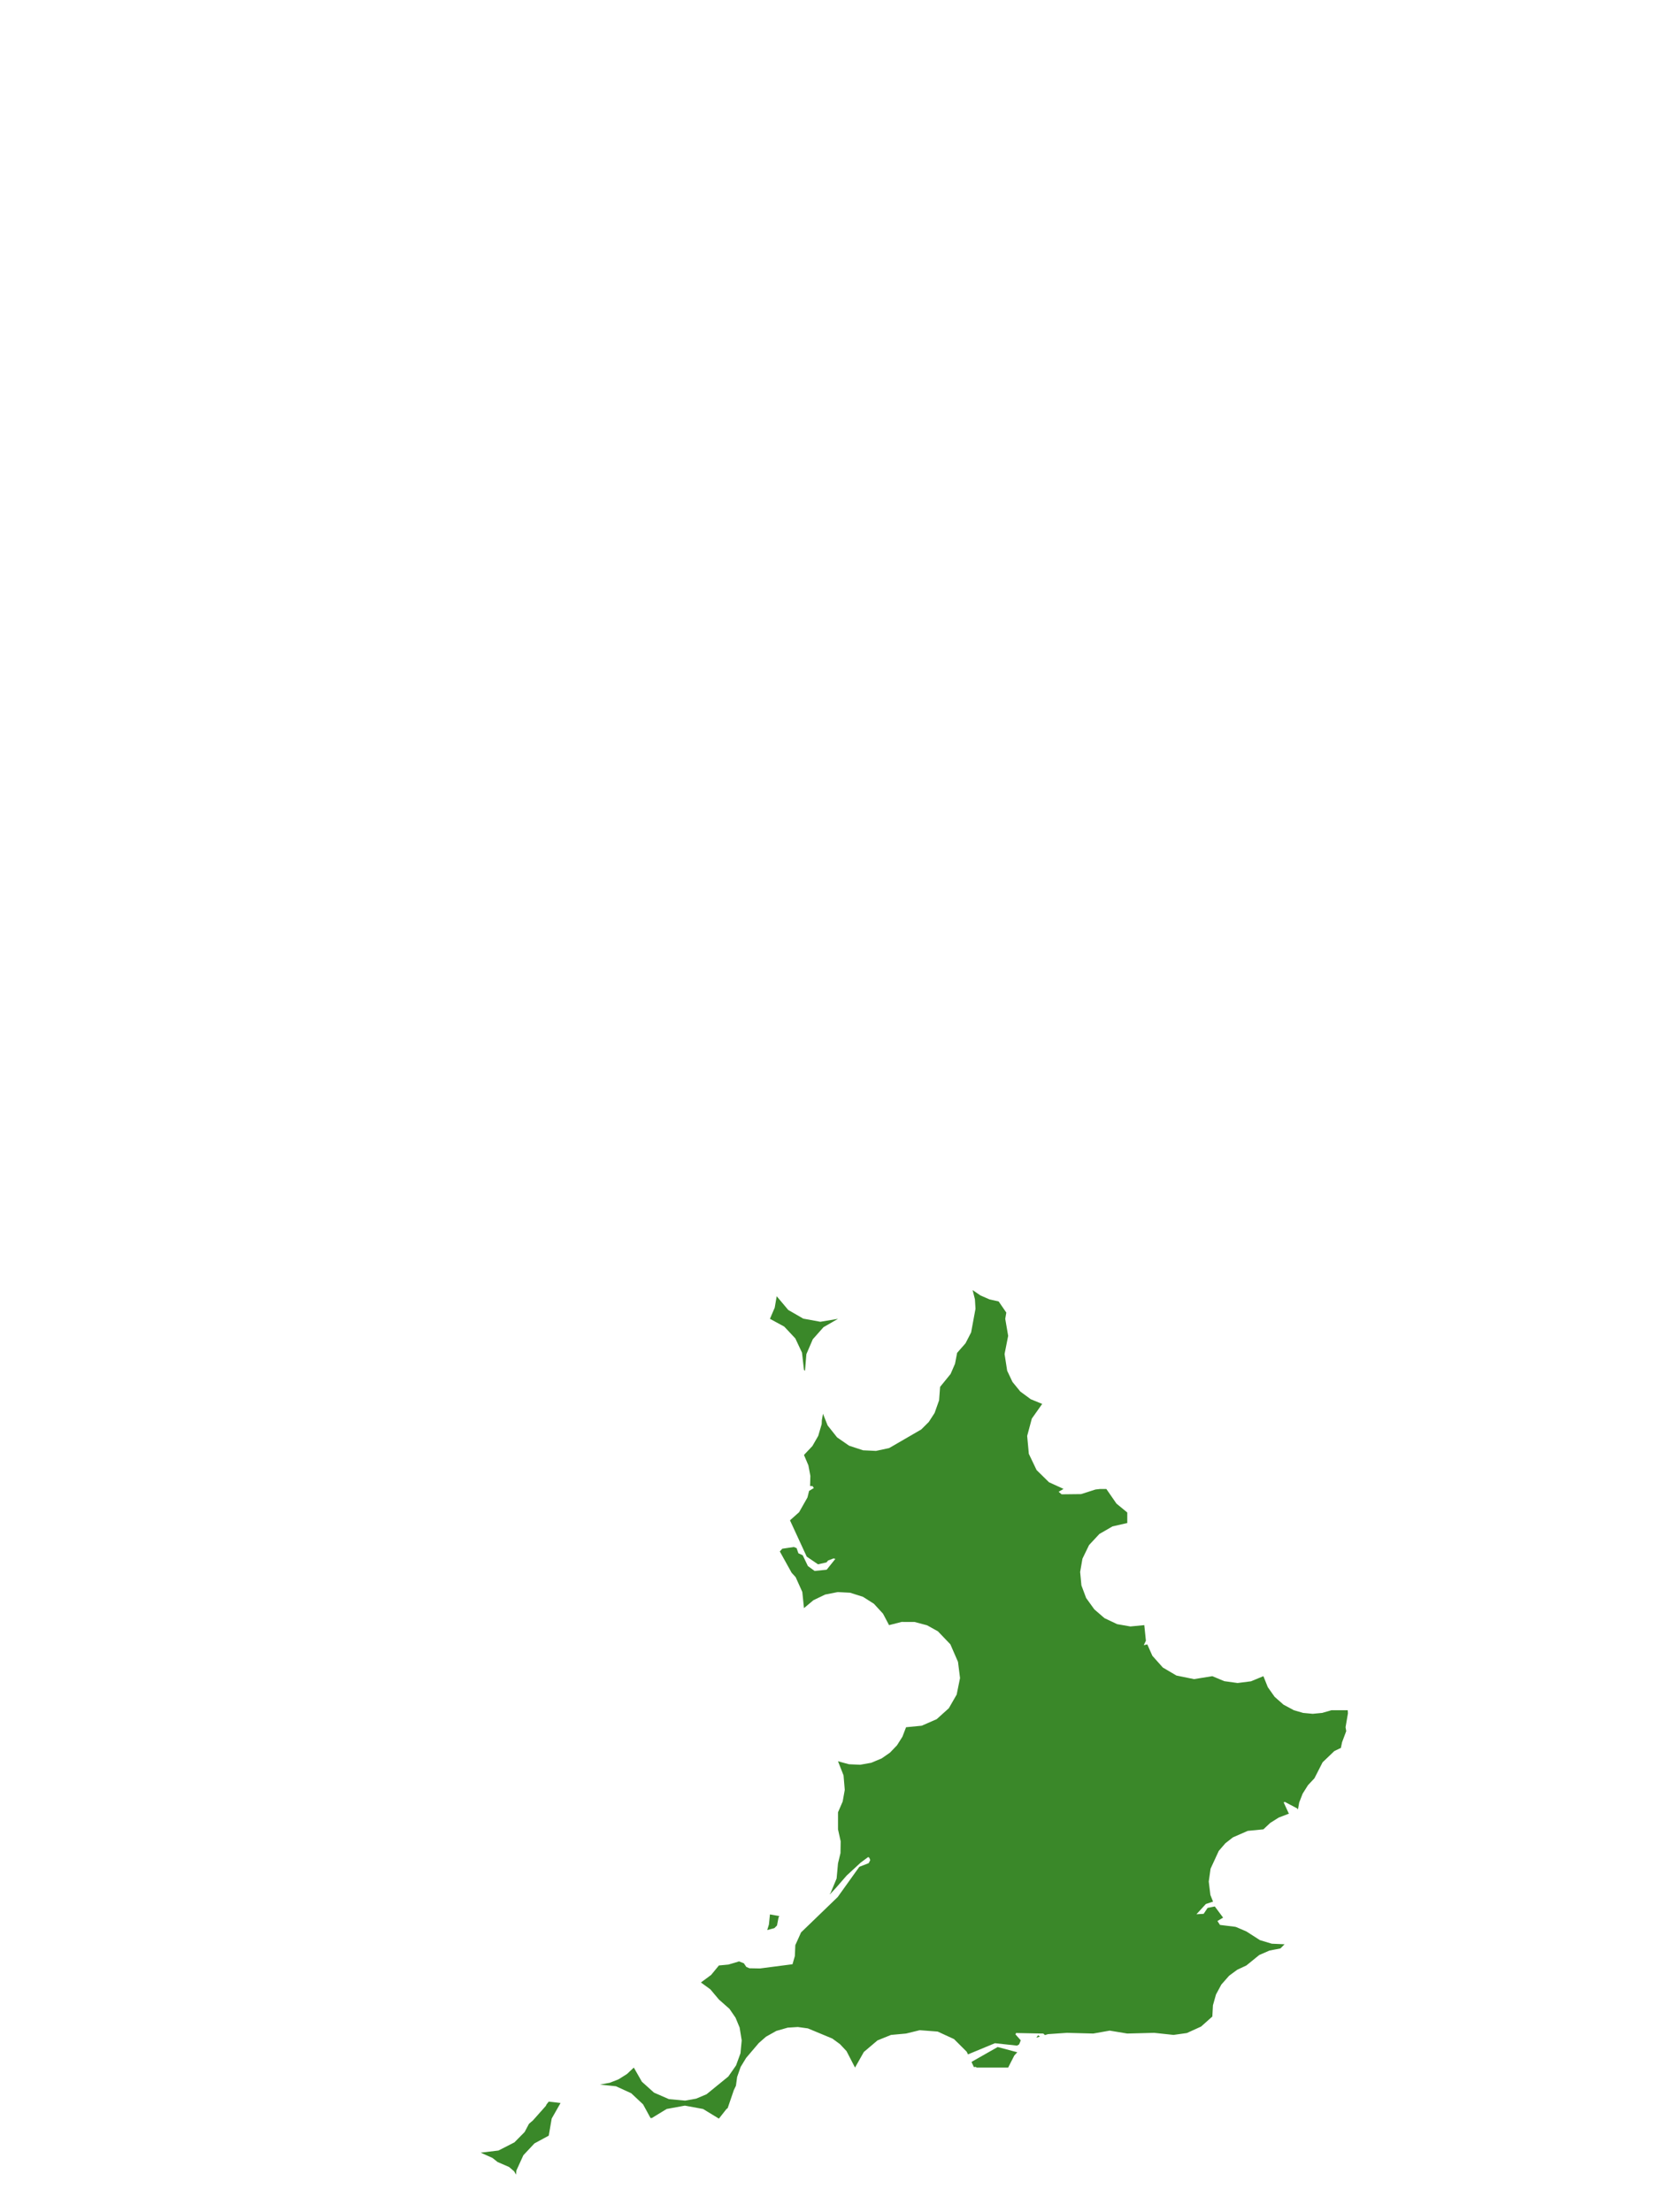 <?xml version="1.0" encoding="UTF-8"?>
<svg xmlns="http://www.w3.org/2000/svg" xmlns:xlink="http://www.w3.org/1999/xlink" width="378pt" height="504pt" viewBox="0 0 378 504" version="1.1">
<g id="data">
<rect x="0" y="0" width="378" height="504" style="fill:rgb(100%,100%,100%);fill-opacity:1;stroke:none;"/>
<path style=" stroke:none;fill-rule:nonzero;fill:rgb(100%,100%,100%);fill-opacity:1;" d="M 53.309 504 L 324.691 504 L 324.691 0 L 53.309 0 Z M 53.309 504 "/>
<path style=" stroke:none;fill-rule:nonzero;fill:rgb(22.745%,53.333%,16.078%);fill-opacity:1;" d="M 221.609 293.914 L 223.383 295.129 L 225.465 296.039 L 227.543 296.504 L 229.285 299.039 L 229.043 300.461 L 229.707 304.34 L 228.891 308.484 L 229.48 312.281 L 230.688 314.836 L 232.473 317.023 L 234.848 318.777 L 237.461 319.848 L 235.098 323.191 L 234.039 327.145 L 234.418 331.223 L 236.184 334.918 L 239.016 337.699 L 242.324 339.207 L 241.211 339.871 L 241.887 340.445 L 246.324 340.395 L 249.617 339.344 L 250.641 339.23 L 252.082 339.23 L 254.383 342.559 L 256.848 344.586 L 256.848 346.984 L 253.48 347.754 L 250.492 349.477 L 248.141 352.004 L 246.633 355.109 L 246.109 358.133 L 246.398 361.191 L 247.473 364.066 L 249.344 366.66 L 251.66 368.66 L 254.539 370.023 L 257.551 370.551 L 260.723 370.246 L 261.09 373.801 L 260.602 374.816 L 261.41 374.633 L 262.562 377.227 L 264.949 379.906 L 268.043 381.73 L 272.059 382.547 L 276.23 381.875 L 278.941 383.012 L 281.98 383.434 L 285.027 383.047 L 287.863 381.875 L 288.867 384.379 L 290.422 386.582 L 292.445 388.367 L 294.82 389.641 L 296.922 390.246 L 299.098 390.449 L 301.27 390.242 L 303.371 389.629 L 307.078 389.629 L 307.125 390.344 L 306.582 393.508 L 306.734 394.395 L 305.789 396.918 L 305.52 398.215 L 304.023 398.938 L 301.348 401.5 L 299.492 405.137 L 298.02 406.711 L 296.805 408.641 L 296.023 410.648 L 295.73 412.258 L 295.578 412.012 L 292.742 410.516 L 292.48 410.637 L 293.68 413.234 L 293.492 413.266 L 291.363 414.082 L 289.434 415.297 L 287.863 416.77 L 284.305 417.117 L 280.914 418.598 L 279.199 419.941 L 277.695 421.684 L 275.824 425.742 L 275.414 428.668 L 275.785 431.727 L 276.391 433.238 L 274.75 433.781 L 272.609 436.117 L 274.254 436.016 L 275.152 434.668 L 276.684 434.363 L 276.836 434.359 L 276.879 434.465 L 278.68 436.879 L 277.391 437.656 L 277.969 438.547 L 281.383 438.965 L 281.652 439.031 L 283.984 440.031 L 287.086 442.02 L 289.766 442.824 L 292.688 442.953 L 291.738 443.906 L 289.25 444.387 L 286.926 445.395 L 283.984 447.785 L 281.898 448.762 L 280.043 450.129 L 278.273 452.145 L 277.059 454.398 L 276.367 456.859 L 276.23 459.414 L 273.664 461.703 L 270.418 463.18 L 267.387 463.605 L 262.977 463.133 L 256.848 463.293 L 252.84 462.629 L 249.094 463.293 L 243.09 463.133 L 238.785 463.43 L 238.086 463.641 L 237.715 463.297 L 231.496 463.172 L 231.379 463.496 L 232.574 464.836 L 232.215 465.75 L 231.738 466.043 L 226.691 465.496 L 220.547 468.043 L 220.27 467.449 L 217.371 464.555 L 213.648 462.844 L 209.562 462.531 L 206.445 463.293 L 203.012 463.609 L 199.934 464.855 L 196.824 467.492 L 194.816 471.047 L 192.883 467.305 L 191.395 465.715 L 189.637 464.43 L 184.078 462.121 L 181.789 461.805 L 179.48 461.949 L 176.891 462.691 L 174.539 464.008 L 172.898 465.445 L 170.004 468.844 L 168.754 470.898 L 167.957 473.172 L 167.68 475.184 L 167.203 476.18 L 165.805 480.273 L 165.508 480.508 L 163.801 482.676 L 160.195 480.48 L 156.047 479.715 L 151.895 480.48 L 148.488 482.559 L 148.469 482.535 L 148.227 482.551 L 146.523 479.426 L 143.824 476.895 L 140.344 475.305 L 136.66 474.922 L 138.906 474.516 L 140.914 473.734 L 142.844 472.52 L 144.414 471.047 L 146.25 474.27 L 149.008 476.75 L 152.402 478.234 L 156.094 478.578 L 158.617 478.125 L 160.98 477.129 L 165.945 473.086 L 167.707 470.559 L 168.719 467.785 L 168.996 464.844 L 168.523 461.93 L 167.59 459.676 L 166.203 457.664 L 163.801 455.539 L 161.852 453.219 L 159.703 451.66 L 162.035 449.934 L 163.801 447.785 L 165.973 447.578 L 168.191 446.922 L 168.352 446.84 L 169.484 447.285 L 170.039 448.109 L 170.758 448.422 L 173.156 448.465 L 180.57 447.504 L 181.109 445.633 L 181.211 443.156 L 182.52 440.25 L 190.867 432.195 L 195.793 425.312 L 197.93 424.473 L 198.285 423.781 L 198.07 423.238 L 197.812 423.082 L 196.094 424.355 L 192.906 427.301 L 190.57 429.988 L 189.223 431.449 L 189.012 431.539 L 189.238 431.285 L 190.621 427.973 L 190.938 424.523 L 191.504 422.172 L 191.547 419.5 L 190.938 416.77 L 190.938 412.891 L 192.004 410.426 L 192.477 407.781 L 192.199 404.473 L 190.938 401.262 L 193.418 401.938 L 195.984 402.055 L 198.512 401.605 L 200.883 400.613 L 202.781 399.293 L 204.383 397.621 L 205.617 395.668 L 206.445 393.508 L 210.02 393.16 L 213.426 391.668 L 216.188 389.18 L 217.977 386.066 L 218.742 382.301 L 218.277 378.613 L 216.539 374.617 L 213.703 371.656 L 211.234 370.285 L 208.383 369.527 L 205.43 369.516 L 202.57 370.246 L 201.195 367.641 L 199.117 365.379 L 196.633 363.797 L 193.703 362.867 L 190.891 362.715 L 188 363.285 L 185.344 364.562 L 183.184 366.371 L 182.805 362.688 L 181.285 359.312 L 180.375 358.32 L 177.68 353.461 L 178.242 352.836 L 180.867 352.449 L 181.504 352.695 L 181.914 353.875 L 182.898 354.332 L 184.078 356.789 L 185.613 357.902 L 188.359 357.621 L 190.336 355.148 L 189.906 355.051 L 188.668 355.527 L 188.312 355.957 L 186.379 356.387 L 183.812 354.641 L 179.996 346.371 L 182.078 344.512 L 183.973 341.172 L 184.352 339.664 L 185.43 339.016 L 185.141 338.578 L 184.574 338.551 L 184.641 336.238 L 184.188 333.84 L 183.184 331.477 L 185.105 329.441 L 186.434 327.129 L 187.219 324.445 L 187.262 323.465 L 187.281 323.422 L 187.516 322.086 L 188.574 324.754 L 190.727 327.469 L 193.469 329.371 L 196.641 330.414 L 199.59 330.555 L 202.602 329.902 L 209.898 325.672 L 211.621 323.957 L 212.945 321.918 L 213.969 319.027 L 214.199 315.969 L 216.59 313.027 L 217.598 310.703 L 218.078 308.215 L 219.996 306.027 L 221.27 303.551 L 222.262 298.184 L 222.137 296.02 Z M 236.949 463.988 L 236.129 464.238 L 236.523 463.684 Z M 231.781 467.555 L 231.098 468.312 L 229.707 471.047 L 222.543 471.047 L 222.297 470.887 L 221.906 470.941 L 221.371 469.805 L 221.477 469.684 L 227.316 466.367 Z M 174.812 439.715 L 175.199 438.453 L 175.43 436.152 L 177.574 436.535 L 177.398 436.809 L 177.039 438.672 L 176.445 439.273 Z M 175.43 300.461 L 176.52 297.918 L 176.969 295.316 L 179.598 298.441 L 183.023 300.418 L 186.914 301.133 L 190.938 300.461 L 187.637 302.363 L 185.191 305.121 L 183.734 308.508 L 183.418 312.305 L 183.184 312.094 L 182.734 308.164 L 181.215 304.93 L 178.684 302.23 Z M 125.031 478.801 L 127.719 479.117 L 125.703 482.66 L 125.031 486.555 L 121.777 488.32 L 119.246 491.02 L 117.656 494.504 L 117.562 495.441 L 117.156 494.691 L 115.984 493.691 L 113.379 492.562 L 112.207 491.633 L 109.523 490.43 L 113.574 489.945 L 117.207 488.086 L 119.539 485.723 L 120.527 483.859 L 121.426 483.086 L 123.27 481.012 L 123.324 480.969 L 123.445 480.816 L 124.375 479.77 L 124.516 479.453 Z M 125.031 478.801 "/>
</g>
</svg>
